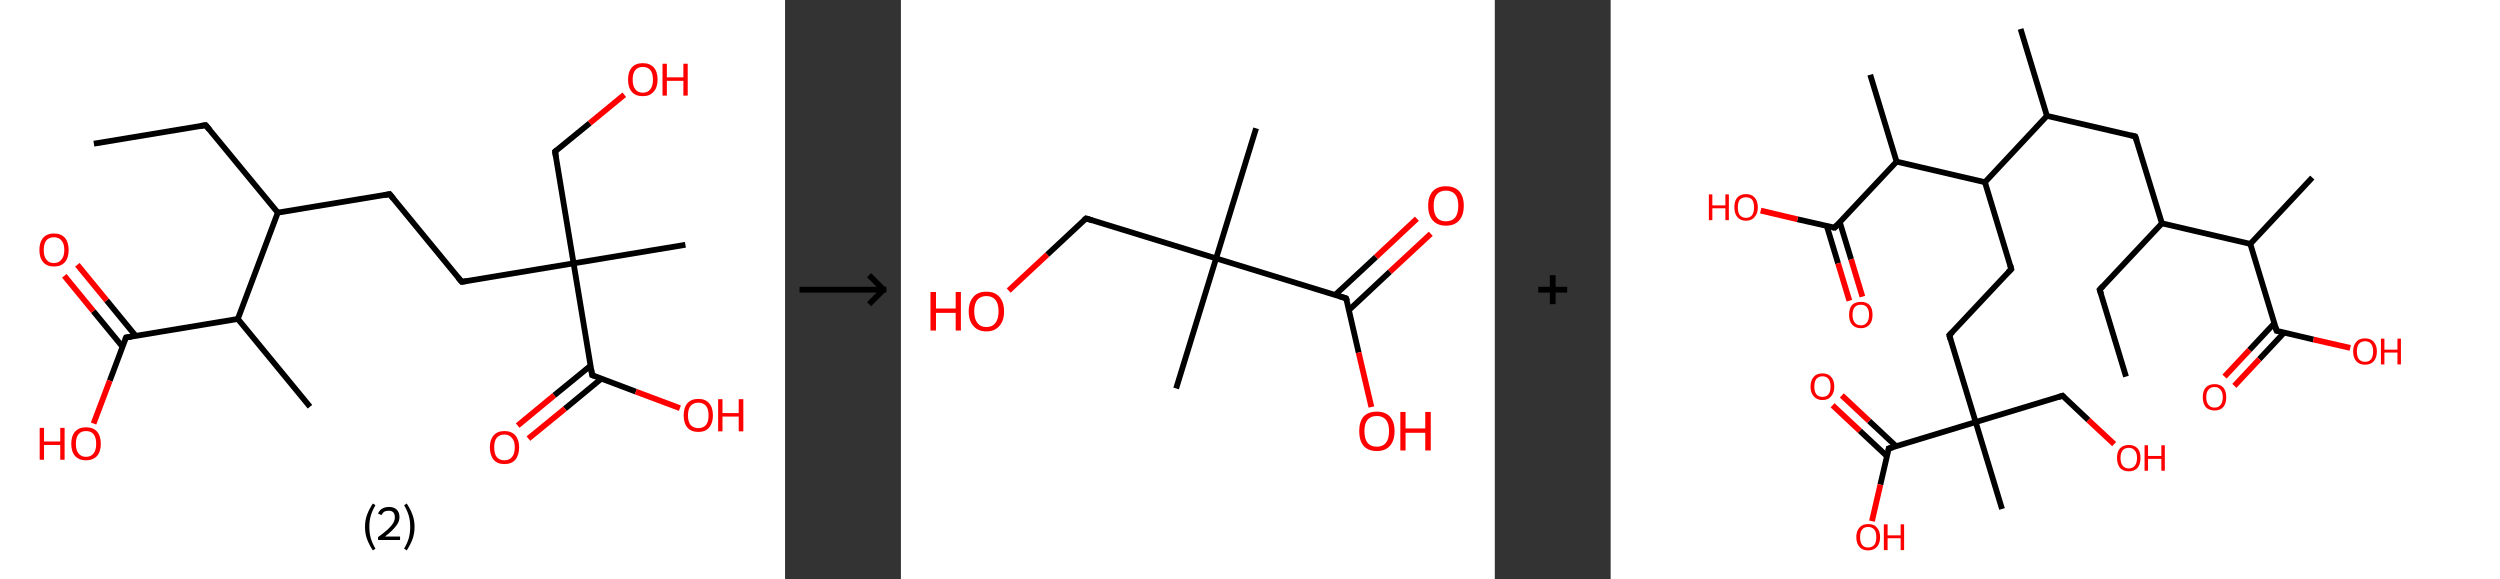 <?xml version='1.0' encoding='ASCII' standalone='yes'?>
<svg xmlns="http://www.w3.org/2000/svg" xmlns:xlink="http://www.w3.org/1999/xlink" version="1.1" width="863.0px" viewBox="0 0 863.0 200.0" height="200.0px">
  <rect x="0" y="0" width="863.0" height="200.0" fill="#333333" stroke="none"/>
  <g>
    <g transform="translate(0, 0) scale(1 1) "><!-- END OF HEADER -->
<rect style="opacity:1.0;fill:#FFFFFF;stroke:none" width="271.0" height="200.0" x="0.0" y="0.0"> </rect>
<path class="bond-0 atom-0 atom-1" d="M 32.4,49.6 L 71.0,43.2" style="fill:none;fill-rule:evenodd;stroke:#000000;stroke-width:2.0px;stroke-linecap:butt;stroke-linejoin:miter;stroke-opacity:1"/>
<path class="bond-1 atom-1 atom-2" d="M 71.0,43.2 L 95.9,73.4" style="fill:none;fill-rule:evenodd;stroke:#000000;stroke-width:2.0px;stroke-linecap:butt;stroke-linejoin:miter;stroke-opacity:1"/>
<path class="bond-2 atom-2 atom-3" d="M 95.9,73.4 L 134.5,67.0" style="fill:none;fill-rule:evenodd;stroke:#000000;stroke-width:2.0px;stroke-linecap:butt;stroke-linejoin:miter;stroke-opacity:1"/>
<path class="bond-3 atom-3 atom-4" d="M 134.5,67.0 L 159.4,97.3" style="fill:none;fill-rule:evenodd;stroke:#000000;stroke-width:2.0px;stroke-linecap:butt;stroke-linejoin:miter;stroke-opacity:1"/>
<path class="bond-4 atom-4 atom-5" d="M 159.4,97.3 L 198.0,90.9" style="fill:none;fill-rule:evenodd;stroke:#000000;stroke-width:2.0px;stroke-linecap:butt;stroke-linejoin:miter;stroke-opacity:1"/>
<path class="bond-5 atom-5 atom-6" d="M 198.0,90.9 L 236.6,84.5" style="fill:none;fill-rule:evenodd;stroke:#000000;stroke-width:2.0px;stroke-linecap:butt;stroke-linejoin:miter;stroke-opacity:1"/>
<path class="bond-6 atom-5 atom-7" d="M 198.0,90.9 L 191.6,52.3" style="fill:none;fill-rule:evenodd;stroke:#000000;stroke-width:2.0px;stroke-linecap:butt;stroke-linejoin:miter;stroke-opacity:1"/>
<path class="bond-7 atom-7 atom-8" d="M 191.6,52.3 L 203.6,42.5" style="fill:none;fill-rule:evenodd;stroke:#000000;stroke-width:2.0px;stroke-linecap:butt;stroke-linejoin:miter;stroke-opacity:1"/>
<path class="bond-7 atom-7 atom-8" d="M 203.6,42.5 L 215.5,32.7" style="fill:none;fill-rule:evenodd;stroke:#FF0000;stroke-width:2.0px;stroke-linecap:butt;stroke-linejoin:miter;stroke-opacity:1"/>
<path class="bond-8 atom-5 atom-9" d="M 198.0,90.9 L 204.4,129.5" style="fill:none;fill-rule:evenodd;stroke:#000000;stroke-width:2.0px;stroke-linecap:butt;stroke-linejoin:miter;stroke-opacity:1"/>
<path class="bond-9 atom-9 atom-10" d="M 203.9,126.2 L 191.3,136.5" style="fill:none;fill-rule:evenodd;stroke:#000000;stroke-width:2.0px;stroke-linecap:butt;stroke-linejoin:miter;stroke-opacity:1"/>
<path class="bond-9 atom-9 atom-10" d="M 191.3,136.5 L 178.7,146.9" style="fill:none;fill-rule:evenodd;stroke:#FF0000;stroke-width:2.0px;stroke-linecap:butt;stroke-linejoin:miter;stroke-opacity:1"/>
<path class="bond-9 atom-9 atom-10" d="M 207.6,130.7 L 195.0,141.1" style="fill:none;fill-rule:evenodd;stroke:#000000;stroke-width:2.0px;stroke-linecap:butt;stroke-linejoin:miter;stroke-opacity:1"/>
<path class="bond-9 atom-9 atom-10" d="M 195.0,141.1 L 182.4,151.4" style="fill:none;fill-rule:evenodd;stroke:#FF0000;stroke-width:2.0px;stroke-linecap:butt;stroke-linejoin:miter;stroke-opacity:1"/>
<path class="bond-10 atom-9 atom-11" d="M 204.4,129.5 L 219.5,135.2" style="fill:none;fill-rule:evenodd;stroke:#000000;stroke-width:2.0px;stroke-linecap:butt;stroke-linejoin:miter;stroke-opacity:1"/>
<path class="bond-10 atom-9 atom-11" d="M 219.5,135.2 L 234.7,140.9" style="fill:none;fill-rule:evenodd;stroke:#FF0000;stroke-width:2.0px;stroke-linecap:butt;stroke-linejoin:miter;stroke-opacity:1"/>
<path class="bond-11 atom-2 atom-12" d="M 95.9,73.4 L 82.1,110.1" style="fill:none;fill-rule:evenodd;stroke:#000000;stroke-width:2.0px;stroke-linecap:butt;stroke-linejoin:miter;stroke-opacity:1"/>
<path class="bond-12 atom-12 atom-13" d="M 82.1,110.1 L 107.0,140.4" style="fill:none;fill-rule:evenodd;stroke:#000000;stroke-width:2.0px;stroke-linecap:butt;stroke-linejoin:miter;stroke-opacity:1"/>
<path class="bond-13 atom-12 atom-14" d="M 82.1,110.1 L 43.5,116.5" style="fill:none;fill-rule:evenodd;stroke:#000000;stroke-width:2.0px;stroke-linecap:butt;stroke-linejoin:miter;stroke-opacity:1"/>
<path class="bond-14 atom-14 atom-15" d="M 46.8,115.9 L 36.8,103.7" style="fill:none;fill-rule:evenodd;stroke:#000000;stroke-width:2.0px;stroke-linecap:butt;stroke-linejoin:miter;stroke-opacity:1"/>
<path class="bond-14 atom-14 atom-15" d="M 36.8,103.7 L 26.7,91.4" style="fill:none;fill-rule:evenodd;stroke:#FF0000;stroke-width:2.0px;stroke-linecap:butt;stroke-linejoin:miter;stroke-opacity:1"/>
<path class="bond-14 atom-14 atom-15" d="M 42.3,119.7 L 32.2,107.4" style="fill:none;fill-rule:evenodd;stroke:#000000;stroke-width:2.0px;stroke-linecap:butt;stroke-linejoin:miter;stroke-opacity:1"/>
<path class="bond-14 atom-14 atom-15" d="M 32.2,107.4 L 22.2,95.2" style="fill:none;fill-rule:evenodd;stroke:#FF0000;stroke-width:2.0px;stroke-linecap:butt;stroke-linejoin:miter;stroke-opacity:1"/>
<path class="bond-15 atom-14 atom-16" d="M 43.5,116.5 L 37.9,131.4" style="fill:none;fill-rule:evenodd;stroke:#000000;stroke-width:2.0px;stroke-linecap:butt;stroke-linejoin:miter;stroke-opacity:1"/>
<path class="bond-15 atom-14 atom-16" d="M 37.9,131.4 L 32.3,146.2" style="fill:none;fill-rule:evenodd;stroke:#FF0000;stroke-width:2.0px;stroke-linecap:butt;stroke-linejoin:miter;stroke-opacity:1"/>
<path d="M 69.1,43.5 L 71.0,43.2 L 72.3,44.7" style="fill:none;stroke:#000000;stroke-width:2.0px;stroke-linecap:butt;stroke-linejoin:miter;stroke-opacity:1;"/>
<path d="M 132.6,67.4 L 134.5,67.0 L 135.8,68.6" style="fill:none;stroke:#000000;stroke-width:2.0px;stroke-linecap:butt;stroke-linejoin:miter;stroke-opacity:1;"/>
<path d="M 158.1,95.8 L 159.4,97.3 L 161.3,97.0" style="fill:none;stroke:#000000;stroke-width:2.0px;stroke-linecap:butt;stroke-linejoin:miter;stroke-opacity:1;"/>
<path d="M 191.9,54.2 L 191.6,52.3 L 192.2,51.8" style="fill:none;stroke:#000000;stroke-width:2.0px;stroke-linecap:butt;stroke-linejoin:miter;stroke-opacity:1;"/>
<path d="M 204.1,127.6 L 204.4,129.5 L 205.2,129.8" style="fill:none;stroke:#000000;stroke-width:2.0px;stroke-linecap:butt;stroke-linejoin:miter;stroke-opacity:1;"/>
<path d="M 45.4,116.2 L 43.5,116.5 L 43.2,117.2" style="fill:none;stroke:#000000;stroke-width:2.0px;stroke-linecap:butt;stroke-linejoin:miter;stroke-opacity:1;"/>
<path class="atom-8" d="M 216.8 27.5 Q 216.8 24.8, 218.1 23.3 Q 219.4 21.8, 221.9 21.8 Q 224.3 21.8, 225.7 23.3 Q 227.0 24.8, 227.0 27.5 Q 227.0 30.2, 225.6 31.7 Q 224.3 33.2, 221.9 33.2 Q 219.4 33.2, 218.1 31.7 Q 216.8 30.2, 216.8 27.5 M 221.9 32.0 Q 223.6 32.0, 224.5 30.8 Q 225.4 29.7, 225.4 27.5 Q 225.4 25.3, 224.5 24.2 Q 223.6 23.1, 221.9 23.1 Q 220.2 23.1, 219.3 24.2 Q 218.4 25.3, 218.4 27.5 Q 218.4 29.7, 219.3 30.8 Q 220.2 32.0, 221.9 32.0 " fill="#FF0000"/>
<path class="atom-8" d="M 228.7 22.0 L 230.2 22.0 L 230.2 26.7 L 235.9 26.7 L 235.9 22.0 L 237.4 22.0 L 237.4 33.0 L 235.9 33.0 L 235.9 27.9 L 230.2 27.9 L 230.2 33.0 L 228.7 33.0 L 228.7 22.0 " fill="#FF0000"/>
<path class="atom-10" d="M 169.1 154.4 Q 169.1 151.8, 170.4 150.3 Q 171.7 148.8, 174.1 148.8 Q 176.6 148.8, 177.9 150.3 Q 179.2 151.8, 179.2 154.4 Q 179.2 157.1, 177.9 158.7 Q 176.6 160.2, 174.1 160.2 Q 171.7 160.2, 170.4 158.7 Q 169.1 157.1, 169.1 154.4 M 174.1 158.9 Q 175.8 158.9, 176.7 157.8 Q 177.7 156.7, 177.7 154.4 Q 177.7 152.2, 176.7 151.2 Q 175.8 150.0, 174.1 150.0 Q 172.5 150.0, 171.5 151.1 Q 170.6 152.2, 170.6 154.4 Q 170.6 156.7, 171.5 157.8 Q 172.5 158.9, 174.1 158.9 " fill="#FF0000"/>
<path class="atom-11" d="M 236.0 143.4 Q 236.0 140.7, 237.3 139.2 Q 238.6 137.7, 241.1 137.7 Q 243.5 137.7, 244.8 139.2 Q 246.1 140.7, 246.1 143.4 Q 246.1 146.0, 244.8 147.6 Q 243.5 149.1, 241.1 149.1 Q 238.6 149.1, 237.3 147.6 Q 236.0 146.1, 236.0 143.4 M 241.1 147.8 Q 242.7 147.8, 243.7 146.7 Q 244.6 145.6, 244.6 143.4 Q 244.6 141.2, 243.7 140.1 Q 242.7 139.0, 241.1 139.0 Q 239.4 139.0, 238.4 140.1 Q 237.5 141.2, 237.5 143.4 Q 237.5 145.6, 238.4 146.7 Q 239.4 147.8, 241.1 147.8 " fill="#FF0000"/>
<path class="atom-11" d="M 247.9 137.8 L 249.4 137.8 L 249.4 142.6 L 255.0 142.6 L 255.0 137.8 L 256.6 137.8 L 256.6 148.9 L 255.0 148.9 L 255.0 143.8 L 249.4 143.8 L 249.4 148.9 L 247.9 148.9 L 247.9 137.8 " fill="#FF0000"/>
<path class="atom-15" d="M 13.6 86.3 Q 13.6 83.6, 14.9 82.1 Q 16.2 80.6, 18.6 80.6 Q 21.1 80.6, 22.4 82.1 Q 23.7 83.6, 23.7 86.3 Q 23.7 89.0, 22.4 90.5 Q 21.1 92.0, 18.6 92.0 Q 16.2 92.0, 14.9 90.5 Q 13.6 89.0, 13.6 86.3 M 18.6 90.8 Q 20.3 90.8, 21.2 89.6 Q 22.2 88.5, 22.2 86.3 Q 22.2 84.1, 21.2 83.0 Q 20.3 81.9, 18.6 81.9 Q 16.9 81.9, 16.0 83.0 Q 15.1 84.1, 15.1 86.3 Q 15.1 88.5, 16.0 89.6 Q 16.9 90.8, 18.6 90.8 " fill="#FF0000"/>
<path class="atom-16" d="M 13.7 147.7 L 15.2 147.7 L 15.2 152.4 L 20.8 152.4 L 20.8 147.7 L 22.3 147.7 L 22.3 158.7 L 20.8 158.7 L 20.8 153.6 L 15.2 153.6 L 15.2 158.7 L 13.7 158.7 L 13.7 147.7 " fill="#FF0000"/>
<path class="atom-16" d="M 24.6 153.2 Q 24.6 150.5, 25.9 149.0 Q 27.3 147.5, 29.7 147.5 Q 32.2 147.5, 33.5 149.0 Q 34.8 150.5, 34.8 153.2 Q 34.8 155.9, 33.5 157.4 Q 32.1 158.9, 29.7 158.9 Q 27.3 158.9, 25.9 157.4 Q 24.6 155.9, 24.6 153.2 M 29.7 157.7 Q 31.4 157.7, 32.3 156.5 Q 33.2 155.4, 33.2 153.2 Q 33.2 151.0, 32.3 149.9 Q 31.4 148.8, 29.7 148.8 Q 28.0 148.8, 27.1 149.9 Q 26.2 151.0, 26.2 153.2 Q 26.2 155.4, 27.1 156.5 Q 28.0 157.7, 29.7 157.7 " fill="#FF0000"/>
<path class="legend" d="M 126.0 181.9 Q 126.0 179.6, 126.7 177.7 Q 127.4 175.8, 128.7 173.8 L 129.6 174.4 Q 128.5 176.3, 128.0 178.0 Q 127.5 179.7, 127.5 181.9 Q 127.5 184.0, 128.0 185.8 Q 128.5 187.5, 129.6 189.4 L 128.7 190.0 Q 127.4 188.0, 126.7 186.1 Q 126.0 184.2, 126.0 181.9 " fill="#000000"/>
<path class="legend" d="M 130.5 177.3 Q 130.9 176.2, 131.9 175.6 Q 132.9 175.0, 134.3 175.0 Q 136.0 175.0, 136.9 175.9 Q 137.9 176.8, 137.9 178.5 Q 137.9 180.2, 136.6 181.7 Q 135.4 183.3, 132.9 185.2 L 138.1 185.2 L 138.1 186.4 L 130.5 186.4 L 130.5 185.4 Q 132.6 183.9, 133.8 182.8 Q 135.1 181.6, 135.7 180.6 Q 136.3 179.6, 136.3 178.6 Q 136.3 177.5, 135.8 176.9 Q 135.2 176.3, 134.3 176.3 Q 133.3 176.3, 132.7 176.6 Q 132.1 177.0, 131.7 177.8 L 130.5 177.3 " fill="#000000"/>
<path class="legend" d="M 143.1 181.9 Q 143.1 184.2, 142.4 186.1 Q 141.7 188.0, 140.4 190.0 L 139.5 189.4 Q 140.6 187.5, 141.1 185.8 Q 141.6 184.0, 141.6 181.9 Q 141.6 179.7, 141.1 178.0 Q 140.6 176.3, 139.5 174.4 L 140.4 173.8 Q 141.7 175.8, 142.4 177.7 Q 143.1 179.6, 143.1 181.9 " fill="#000000"/>
</g>
    <g transform="translate(271.0, 0) scale(1 1) "><line x1="5" y1="100" x2="35" y2="100" style="stroke:rgb(0,0,0);stroke-width:2"/>
  <line x1="34" y1="100" x2="29" y2="95" style="stroke:rgb(0,0,0);stroke-width:2"/>
  <line x1="34" y1="100" x2="29" y2="105" style="stroke:rgb(0,0,0);stroke-width:2"/>
</g>
    <g transform="translate(311.0, 0) scale(1 1) "><!-- END OF HEADER -->
<rect style="opacity:1.0;fill:#FFFFFF;stroke:none" width="205.0" height="200.0" x="0.0" y="0.0"> </rect>
<path class="bond-0 atom-0 atom-1" d="M 122.6,44.3 L 108.8,89.2" style="fill:none;fill-rule:evenodd;stroke:#000000;stroke-width:2.0px;stroke-linecap:butt;stroke-linejoin:miter;stroke-opacity:1"/>
<path class="bond-1 atom-1 atom-2" d="M 108.8,89.2 L 95.0,134.1" style="fill:none;fill-rule:evenodd;stroke:#000000;stroke-width:2.0px;stroke-linecap:butt;stroke-linejoin:miter;stroke-opacity:1"/>
<path class="bond-2 atom-1 atom-3" d="M 108.8,89.2 L 63.9,75.4" style="fill:none;fill-rule:evenodd;stroke:#000000;stroke-width:2.0px;stroke-linecap:butt;stroke-linejoin:miter;stroke-opacity:1"/>
<path class="bond-3 atom-3 atom-4" d="M 63.9,75.4 L 50.5,87.9" style="fill:none;fill-rule:evenodd;stroke:#000000;stroke-width:2.0px;stroke-linecap:butt;stroke-linejoin:miter;stroke-opacity:1"/>
<path class="bond-3 atom-3 atom-4" d="M 50.5,87.9 L 37.2,100.3" style="fill:none;fill-rule:evenodd;stroke:#FF0000;stroke-width:2.0px;stroke-linecap:butt;stroke-linejoin:miter;stroke-opacity:1"/>
<path class="bond-4 atom-1 atom-5" d="M 108.8,89.2 L 153.7,103.0" style="fill:none;fill-rule:evenodd;stroke:#000000;stroke-width:2.0px;stroke-linecap:butt;stroke-linejoin:miter;stroke-opacity:1"/>
<path class="bond-5 atom-5 atom-6" d="M 154.7,107.0 L 168.8,93.8" style="fill:none;fill-rule:evenodd;stroke:#000000;stroke-width:2.0px;stroke-linecap:butt;stroke-linejoin:miter;stroke-opacity:1"/>
<path class="bond-5 atom-5 atom-6" d="M 168.8,93.8 L 182.9,80.7" style="fill:none;fill-rule:evenodd;stroke:#FF0000;stroke-width:2.0px;stroke-linecap:butt;stroke-linejoin:miter;stroke-opacity:1"/>
<path class="bond-5 atom-5 atom-6" d="M 149.9,101.8 L 164.0,88.7" style="fill:none;fill-rule:evenodd;stroke:#000000;stroke-width:2.0px;stroke-linecap:butt;stroke-linejoin:miter;stroke-opacity:1"/>
<path class="bond-5 atom-5 atom-6" d="M 164.0,88.7 L 178.1,75.5" style="fill:none;fill-rule:evenodd;stroke:#FF0000;stroke-width:2.0px;stroke-linecap:butt;stroke-linejoin:miter;stroke-opacity:1"/>
<path class="bond-6 atom-5 atom-7" d="M 153.7,103.0 L 158.0,121.7" style="fill:none;fill-rule:evenodd;stroke:#000000;stroke-width:2.0px;stroke-linecap:butt;stroke-linejoin:miter;stroke-opacity:1"/>
<path class="bond-6 atom-5 atom-7" d="M 158.0,121.7 L 162.4,140.5" style="fill:none;fill-rule:evenodd;stroke:#FF0000;stroke-width:2.0px;stroke-linecap:butt;stroke-linejoin:miter;stroke-opacity:1"/>
<path d="M 66.1,76.1 L 63.9,75.4 L 63.2,76.0" style="fill:none;stroke:#000000;stroke-width:2.0px;stroke-linecap:butt;stroke-linejoin:miter;stroke-opacity:1;"/>
<path d="M 151.5,102.3 L 153.7,103.0 L 154.0,103.9" style="fill:none;stroke:#000000;stroke-width:2.0px;stroke-linecap:butt;stroke-linejoin:miter;stroke-opacity:1;"/>
<path class="atom-4" d="M 10.2 100.8 L 12.1 100.8 L 12.1 106.5 L 18.9 106.5 L 18.9 100.8 L 20.7 100.8 L 20.7 114.1 L 18.9 114.1 L 18.9 108.0 L 12.1 108.0 L 12.1 114.1 L 10.2 114.1 L 10.2 100.8 " fill="#FF0000"/>
<path class="atom-4" d="M 23.4 107.5 Q 23.4 104.3, 25.0 102.5 Q 26.5 100.7, 29.5 100.7 Q 32.5 100.7, 34.0 102.5 Q 35.6 104.3, 35.6 107.5 Q 35.6 110.7, 34.0 112.5 Q 32.4 114.4, 29.5 114.4 Q 26.6 114.4, 25.0 112.5 Q 23.4 110.7, 23.4 107.5 M 29.5 112.9 Q 31.5 112.9, 32.6 111.5 Q 33.7 110.1, 33.7 107.5 Q 33.7 104.8, 32.6 103.5 Q 31.5 102.2, 29.5 102.2 Q 27.5 102.2, 26.4 103.5 Q 25.3 104.8, 25.3 107.5 Q 25.3 110.1, 26.4 111.5 Q 27.5 112.9, 29.5 112.9 " fill="#FF0000"/>
<path class="atom-6" d="M 182.0 71.0 Q 182.0 67.8, 183.6 66.0 Q 185.2 64.3, 188.1 64.3 Q 191.1 64.3, 192.7 66.0 Q 194.3 67.8, 194.3 71.0 Q 194.3 74.3, 192.7 76.1 Q 191.1 77.9, 188.1 77.9 Q 185.2 77.9, 183.6 76.1 Q 182.0 74.3, 182.0 71.0 M 188.1 76.4 Q 190.2 76.4, 191.3 75.1 Q 192.4 73.7, 192.4 71.0 Q 192.4 68.4, 191.3 67.1 Q 190.2 65.8, 188.1 65.8 Q 186.1 65.8, 185.0 67.1 Q 183.9 68.4, 183.9 71.0 Q 183.9 73.7, 185.0 75.1 Q 186.1 76.4, 188.1 76.4 " fill="#FF0000"/>
<path class="atom-7" d="M 158.2 148.8 Q 158.2 145.6, 159.7 143.8 Q 161.3 142.1, 164.3 142.1 Q 167.2 142.1, 168.8 143.8 Q 170.4 145.6, 170.4 148.8 Q 170.4 152.1, 168.8 153.9 Q 167.2 155.7, 164.3 155.7 Q 161.3 155.7, 159.7 153.9 Q 158.2 152.1, 158.2 148.8 M 164.3 154.2 Q 166.3 154.2, 167.4 152.9 Q 168.5 151.5, 168.5 148.8 Q 168.5 146.2, 167.4 144.9 Q 166.3 143.6, 164.3 143.6 Q 162.2 143.6, 161.1 144.9 Q 160.0 146.2, 160.0 148.8 Q 160.0 151.5, 161.1 152.9 Q 162.2 154.2, 164.3 154.2 " fill="#FF0000"/>
<path class="atom-7" d="M 172.4 142.2 L 174.2 142.2 L 174.2 147.9 L 181.0 147.9 L 181.0 142.2 L 182.9 142.2 L 182.9 155.5 L 181.0 155.5 L 181.0 149.4 L 174.2 149.4 L 174.2 155.5 L 172.4 155.5 L 172.4 142.2 " fill="#FF0000"/>
</g>
    <g transform="translate(516.0, 0) scale(1 1) "><line x1="15" y1="100" x2="25" y2="100" style="stroke:rgb(0,0,0);stroke-width:2"/>
  <line x1="20" y1="95" x2="20" y2="105" style="stroke:rgb(0,0,0);stroke-width:2"/>
</g>
    <g transform="translate(556.0, 0) scale(1 1) "><!-- END OF HEADER -->
<rect style="opacity:1.0;fill:#FFFFFF;stroke:none" width="307.0" height="200.0" x="0.0" y="0.0"> </rect>
<path class="bond-0 atom-0 atom-1" d="M 177.9,130.0 L 168.8,100.0" style="fill:none;fill-rule:evenodd;stroke:#000000;stroke-width:2.0px;stroke-linecap:butt;stroke-linejoin:miter;stroke-opacity:1"/>
<path class="bond-1 atom-1 atom-2" d="M 168.8,100.0 L 190.3,77.1" style="fill:none;fill-rule:evenodd;stroke:#000000;stroke-width:2.0px;stroke-linecap:butt;stroke-linejoin:miter;stroke-opacity:1"/>
<path class="bond-2 atom-2 atom-3" d="M 190.3,77.1 L 181.1,47.1" style="fill:none;fill-rule:evenodd;stroke:#000000;stroke-width:2.0px;stroke-linecap:butt;stroke-linejoin:miter;stroke-opacity:1"/>
<path class="bond-3 atom-3 atom-4" d="M 181.1,47.1 L 150.6,40.0" style="fill:none;fill-rule:evenodd;stroke:#000000;stroke-width:2.0px;stroke-linecap:butt;stroke-linejoin:miter;stroke-opacity:1"/>
<path class="bond-4 atom-4 atom-5" d="M 150.6,40.0 L 141.5,10.0" style="fill:none;fill-rule:evenodd;stroke:#000000;stroke-width:2.0px;stroke-linecap:butt;stroke-linejoin:miter;stroke-opacity:1"/>
<path class="bond-5 atom-4 atom-6" d="M 150.6,40.0 L 129.2,62.9" style="fill:none;fill-rule:evenodd;stroke:#000000;stroke-width:2.0px;stroke-linecap:butt;stroke-linejoin:miter;stroke-opacity:1"/>
<path class="bond-6 atom-6 atom-7" d="M 129.2,62.9 L 138.3,92.9" style="fill:none;fill-rule:evenodd;stroke:#000000;stroke-width:2.0px;stroke-linecap:butt;stroke-linejoin:miter;stroke-opacity:1"/>
<path class="bond-7 atom-7 atom-8" d="M 138.3,92.9 L 116.9,115.7" style="fill:none;fill-rule:evenodd;stroke:#000000;stroke-width:2.0px;stroke-linecap:butt;stroke-linejoin:miter;stroke-opacity:1"/>
<path class="bond-8 atom-8 atom-9" d="M 116.9,115.7 L 126.0,145.7" style="fill:none;fill-rule:evenodd;stroke:#000000;stroke-width:2.0px;stroke-linecap:butt;stroke-linejoin:miter;stroke-opacity:1"/>
<path class="bond-9 atom-9 atom-10" d="M 126.0,145.7 L 135.1,175.7" style="fill:none;fill-rule:evenodd;stroke:#000000;stroke-width:2.0px;stroke-linecap:butt;stroke-linejoin:miter;stroke-opacity:1"/>
<path class="bond-10 atom-9 atom-11" d="M 126.0,145.7 L 156.0,136.6" style="fill:none;fill-rule:evenodd;stroke:#000000;stroke-width:2.0px;stroke-linecap:butt;stroke-linejoin:miter;stroke-opacity:1"/>
<path class="bond-11 atom-11 atom-12" d="M 156.0,136.6 L 164.9,145.0" style="fill:none;fill-rule:evenodd;stroke:#000000;stroke-width:2.0px;stroke-linecap:butt;stroke-linejoin:miter;stroke-opacity:1"/>
<path class="bond-11 atom-11 atom-12" d="M 164.9,145.0 L 173.8,153.3" style="fill:none;fill-rule:evenodd;stroke:#FF0000;stroke-width:2.0px;stroke-linecap:butt;stroke-linejoin:miter;stroke-opacity:1"/>
<path class="bond-12 atom-9 atom-13" d="M 126.0,145.7 L 96.0,154.8" style="fill:none;fill-rule:evenodd;stroke:#000000;stroke-width:2.0px;stroke-linecap:butt;stroke-linejoin:miter;stroke-opacity:1"/>
<path class="bond-13 atom-13 atom-14" d="M 98.6,154.1 L 89.2,145.3" style="fill:none;fill-rule:evenodd;stroke:#000000;stroke-width:2.0px;stroke-linecap:butt;stroke-linejoin:miter;stroke-opacity:1"/>
<path class="bond-13 atom-13 atom-14" d="M 89.2,145.3 L 79.8,136.5" style="fill:none;fill-rule:evenodd;stroke:#FF0000;stroke-width:2.0px;stroke-linecap:butt;stroke-linejoin:miter;stroke-opacity:1"/>
<path class="bond-13 atom-13 atom-14" d="M 95.4,157.5 L 86.0,148.7" style="fill:none;fill-rule:evenodd;stroke:#000000;stroke-width:2.0px;stroke-linecap:butt;stroke-linejoin:miter;stroke-opacity:1"/>
<path class="bond-13 atom-13 atom-14" d="M 86.0,148.7 L 76.6,139.9" style="fill:none;fill-rule:evenodd;stroke:#FF0000;stroke-width:2.0px;stroke-linecap:butt;stroke-linejoin:miter;stroke-opacity:1"/>
<path class="bond-14 atom-13 atom-15" d="M 96.0,154.8 L 93.1,167.3" style="fill:none;fill-rule:evenodd;stroke:#000000;stroke-width:2.0px;stroke-linecap:butt;stroke-linejoin:miter;stroke-opacity:1"/>
<path class="bond-14 atom-13 atom-15" d="M 93.1,167.3 L 90.2,179.9" style="fill:none;fill-rule:evenodd;stroke:#FF0000;stroke-width:2.0px;stroke-linecap:butt;stroke-linejoin:miter;stroke-opacity:1"/>
<path class="bond-15 atom-6 atom-16" d="M 129.2,62.9 L 98.7,55.8" style="fill:none;fill-rule:evenodd;stroke:#000000;stroke-width:2.0px;stroke-linecap:butt;stroke-linejoin:miter;stroke-opacity:1"/>
<path class="bond-16 atom-16 atom-17" d="M 98.7,55.8 L 89.6,25.8" style="fill:none;fill-rule:evenodd;stroke:#000000;stroke-width:2.0px;stroke-linecap:butt;stroke-linejoin:miter;stroke-opacity:1"/>
<path class="bond-17 atom-16 atom-18" d="M 98.7,55.8 L 77.3,78.6" style="fill:none;fill-rule:evenodd;stroke:#000000;stroke-width:2.0px;stroke-linecap:butt;stroke-linejoin:miter;stroke-opacity:1"/>
<path class="bond-18 atom-18 atom-19" d="M 74.6,78.0 L 78.5,90.9" style="fill:none;fill-rule:evenodd;stroke:#000000;stroke-width:2.0px;stroke-linecap:butt;stroke-linejoin:miter;stroke-opacity:1"/>
<path class="bond-18 atom-18 atom-19" d="M 78.5,90.9 L 82.4,103.8" style="fill:none;fill-rule:evenodd;stroke:#FF0000;stroke-width:2.0px;stroke-linecap:butt;stroke-linejoin:miter;stroke-opacity:1"/>
<path class="bond-18 atom-18 atom-19" d="M 79.1,76.7 L 83.0,89.5" style="fill:none;fill-rule:evenodd;stroke:#000000;stroke-width:2.0px;stroke-linecap:butt;stroke-linejoin:miter;stroke-opacity:1"/>
<path class="bond-18 atom-18 atom-19" d="M 83.0,89.5 L 86.9,102.4" style="fill:none;fill-rule:evenodd;stroke:#FF0000;stroke-width:2.0px;stroke-linecap:butt;stroke-linejoin:miter;stroke-opacity:1"/>
<path class="bond-19 atom-18 atom-20" d="M 77.3,78.6 L 64.5,75.7" style="fill:none;fill-rule:evenodd;stroke:#000000;stroke-width:2.0px;stroke-linecap:butt;stroke-linejoin:miter;stroke-opacity:1"/>
<path class="bond-19 atom-18 atom-20" d="M 64.5,75.7 L 51.8,72.7" style="fill:none;fill-rule:evenodd;stroke:#FF0000;stroke-width:2.0px;stroke-linecap:butt;stroke-linejoin:miter;stroke-opacity:1"/>
<path class="bond-20 atom-2 atom-21" d="M 190.3,77.1 L 220.8,84.2" style="fill:none;fill-rule:evenodd;stroke:#000000;stroke-width:2.0px;stroke-linecap:butt;stroke-linejoin:miter;stroke-opacity:1"/>
<path class="bond-21 atom-21 atom-22" d="M 220.8,84.2 L 242.2,61.3" style="fill:none;fill-rule:evenodd;stroke:#000000;stroke-width:2.0px;stroke-linecap:butt;stroke-linejoin:miter;stroke-opacity:1"/>
<path class="bond-22 atom-21 atom-23" d="M 220.8,84.2 L 229.9,114.2" style="fill:none;fill-rule:evenodd;stroke:#000000;stroke-width:2.0px;stroke-linecap:butt;stroke-linejoin:miter;stroke-opacity:1"/>
<path class="bond-23 atom-23 atom-24" d="M 229.1,111.6 L 220.5,120.8" style="fill:none;fill-rule:evenodd;stroke:#000000;stroke-width:2.0px;stroke-linecap:butt;stroke-linejoin:miter;stroke-opacity:1"/>
<path class="bond-23 atom-23 atom-24" d="M 220.5,120.8 L 211.9,130.0" style="fill:none;fill-rule:evenodd;stroke:#FF0000;stroke-width:2.0px;stroke-linecap:butt;stroke-linejoin:miter;stroke-opacity:1"/>
<path class="bond-23 atom-23 atom-24" d="M 232.5,114.8 L 223.9,124.0" style="fill:none;fill-rule:evenodd;stroke:#000000;stroke-width:2.0px;stroke-linecap:butt;stroke-linejoin:miter;stroke-opacity:1"/>
<path class="bond-23 atom-23 atom-24" d="M 223.9,124.0 L 215.3,133.2" style="fill:none;fill-rule:evenodd;stroke:#FF0000;stroke-width:2.0px;stroke-linecap:butt;stroke-linejoin:miter;stroke-opacity:1"/>
<path class="bond-24 atom-23 atom-25" d="M 229.9,114.2 L 242.6,117.2" style="fill:none;fill-rule:evenodd;stroke:#000000;stroke-width:2.0px;stroke-linecap:butt;stroke-linejoin:miter;stroke-opacity:1"/>
<path class="bond-24 atom-23 atom-25" d="M 242.6,117.2 L 255.3,120.1" style="fill:none;fill-rule:evenodd;stroke:#FF0000;stroke-width:2.0px;stroke-linecap:butt;stroke-linejoin:miter;stroke-opacity:1"/>
<path d="M 169.3,101.5 L 168.8,100.0 L 169.9,98.8" style="fill:none;stroke:#000000;stroke-width:2.0px;stroke-linecap:butt;stroke-linejoin:miter;stroke-opacity:1;"/>
<path d="M 181.6,48.6 L 181.1,47.1 L 179.6,46.7" style="fill:none;stroke:#000000;stroke-width:2.0px;stroke-linecap:butt;stroke-linejoin:miter;stroke-opacity:1;"/>
<path d="M 137.9,91.4 L 138.3,92.9 L 137.2,94.0" style="fill:none;stroke:#000000;stroke-width:2.0px;stroke-linecap:butt;stroke-linejoin:miter;stroke-opacity:1;"/>
<path d="M 118.0,114.6 L 116.9,115.7 L 117.3,117.2" style="fill:none;stroke:#000000;stroke-width:2.0px;stroke-linecap:butt;stroke-linejoin:miter;stroke-opacity:1;"/>
<path d="M 154.5,137.1 L 156.0,136.6 L 156.4,137.0" style="fill:none;stroke:#000000;stroke-width:2.0px;stroke-linecap:butt;stroke-linejoin:miter;stroke-opacity:1;"/>
<path d="M 97.5,154.4 L 96.0,154.8 L 95.9,155.5" style="fill:none;stroke:#000000;stroke-width:2.0px;stroke-linecap:butt;stroke-linejoin:miter;stroke-opacity:1;"/>
<path d="M 78.3,77.5 L 77.3,78.6 L 76.6,78.5" style="fill:none;stroke:#000000;stroke-width:2.0px;stroke-linecap:butt;stroke-linejoin:miter;stroke-opacity:1;"/>
<path d="M 229.4,112.7 L 229.9,114.2 L 230.5,114.3" style="fill:none;stroke:#000000;stroke-width:2.0px;stroke-linecap:butt;stroke-linejoin:miter;stroke-opacity:1;"/>
<path class="atom-12" d="M 174.8 158.1 Q 174.8 155.9, 175.8 154.8 Q 176.9 153.6, 178.9 153.6 Q 180.8 153.6, 181.9 154.8 Q 182.9 155.9, 182.9 158.1 Q 182.9 160.2, 181.9 161.5 Q 180.8 162.7, 178.9 162.7 Q 176.9 162.7, 175.8 161.5 Q 174.8 160.2, 174.8 158.1 M 178.9 161.7 Q 180.2 161.7, 180.9 160.8 Q 181.7 159.9, 181.7 158.1 Q 181.7 156.3, 180.9 155.5 Q 180.2 154.6, 178.9 154.6 Q 177.5 154.6, 176.8 155.4 Q 176.0 156.3, 176.0 158.1 Q 176.0 159.9, 176.8 160.8 Q 177.5 161.7, 178.9 161.7 " fill="#FF0000"/>
<path class="atom-12" d="M 184.3 153.7 L 185.5 153.7 L 185.5 157.4 L 190.1 157.4 L 190.1 153.7 L 191.3 153.7 L 191.3 162.5 L 190.1 162.5 L 190.1 158.4 L 185.5 158.4 L 185.5 162.5 L 184.3 162.5 L 184.3 153.7 " fill="#FF0000"/>
<path class="atom-14" d="M 69.0 133.5 Q 69.0 131.3, 70.1 130.1 Q 71.1 128.9, 73.1 128.9 Q 75.1 128.9, 76.1 130.1 Q 77.2 131.3, 77.2 133.5 Q 77.2 135.6, 76.1 136.8 Q 75.1 138.1, 73.1 138.1 Q 71.2 138.1, 70.1 136.8 Q 69.0 135.6, 69.0 133.5 M 73.1 137.0 Q 74.5 137.0, 75.2 136.1 Q 75.9 135.2, 75.9 133.5 Q 75.9 131.7, 75.2 130.8 Q 74.5 129.9, 73.1 129.9 Q 71.8 129.9, 71.0 130.8 Q 70.3 131.7, 70.3 133.5 Q 70.3 135.2, 71.0 136.1 Q 71.8 137.0, 73.1 137.0 " fill="#FF0000"/>
<path class="atom-15" d="M 84.8 185.4 Q 84.8 183.3, 85.9 182.1 Q 86.9 180.9, 88.9 180.9 Q 90.9 180.9, 91.9 182.1 Q 93.0 183.3, 93.0 185.4 Q 93.0 187.6, 91.9 188.8 Q 90.8 190.0, 88.9 190.0 Q 86.9 190.0, 85.9 188.8 Q 84.8 187.6, 84.8 185.4 M 88.9 189.0 Q 90.2 189.0, 91.0 188.1 Q 91.7 187.2, 91.7 185.4 Q 91.7 183.7, 91.0 182.8 Q 90.2 181.9, 88.9 181.9 Q 87.5 181.9, 86.8 182.8 Q 86.1 183.6, 86.1 185.4 Q 86.1 187.2, 86.8 188.1 Q 87.5 189.0, 88.9 189.0 " fill="#FF0000"/>
<path class="atom-15" d="M 94.3 181.0 L 95.6 181.0 L 95.6 184.8 L 100.1 184.8 L 100.1 181.0 L 101.3 181.0 L 101.3 189.9 L 100.1 189.9 L 100.1 185.8 L 95.6 185.8 L 95.6 189.9 L 94.3 189.9 L 94.3 181.0 " fill="#FF0000"/>
<path class="atom-19" d="M 82.3 108.7 Q 82.3 106.5, 83.3 105.3 Q 84.4 104.2, 86.4 104.2 Q 88.3 104.2, 89.4 105.3 Q 90.4 106.5, 90.4 108.7 Q 90.4 110.8, 89.4 112.0 Q 88.3 113.3, 86.4 113.3 Q 84.4 113.3, 83.3 112.0 Q 82.3 110.8, 82.3 108.7 M 86.4 112.3 Q 87.7 112.3, 88.4 111.4 Q 89.2 110.4, 89.2 108.7 Q 89.2 106.9, 88.4 106.0 Q 87.7 105.2, 86.4 105.2 Q 85.0 105.2, 84.3 106.0 Q 83.5 106.9, 83.5 108.7 Q 83.5 110.5, 84.3 111.4 Q 85.0 112.3, 86.4 112.3 " fill="#FF0000"/>
<path class="atom-20" d="M 33.9 67.1 L 35.1 67.1 L 35.1 70.9 L 39.6 70.9 L 39.6 67.1 L 40.8 67.1 L 40.8 76.0 L 39.6 76.0 L 39.6 71.9 L 35.1 71.9 L 35.1 76.0 L 33.9 76.0 L 33.9 67.1 " fill="#FF0000"/>
<path class="atom-20" d="M 42.7 71.6 Q 42.7 69.4, 43.7 68.2 Q 44.8 67.0, 46.7 67.0 Q 48.7 67.0, 49.7 68.2 Q 50.8 69.4, 50.8 71.6 Q 50.8 73.7, 49.7 74.9 Q 48.7 76.2, 46.7 76.2 Q 44.8 76.2, 43.7 74.9 Q 42.7 73.7, 42.7 71.6 M 46.7 75.2 Q 48.1 75.2, 48.8 74.3 Q 49.5 73.3, 49.5 71.6 Q 49.5 69.8, 48.8 68.9 Q 48.1 68.1, 46.7 68.1 Q 45.4 68.1, 44.6 68.9 Q 43.9 69.8, 43.9 71.6 Q 43.9 73.4, 44.6 74.3 Q 45.4 75.2, 46.7 75.2 " fill="#FF0000"/>
<path class="atom-24" d="M 204.4 137.1 Q 204.4 135.0, 205.4 133.8 Q 206.5 132.6, 208.5 132.6 Q 210.4 132.6, 211.5 133.8 Q 212.5 135.0, 212.5 137.1 Q 212.5 139.3, 211.5 140.5 Q 210.4 141.7, 208.5 141.7 Q 206.5 141.7, 205.4 140.5 Q 204.4 139.3, 204.4 137.1 M 208.5 140.7 Q 209.8 140.7, 210.5 139.8 Q 211.3 138.9, 211.3 137.1 Q 211.3 135.4, 210.5 134.5 Q 209.8 133.6, 208.5 133.6 Q 207.1 133.6, 206.4 134.5 Q 205.6 135.3, 205.6 137.1 Q 205.6 138.9, 206.4 139.8 Q 207.1 140.7, 208.5 140.7 " fill="#FF0000"/>
<path class="atom-25" d="M 256.3 121.3 Q 256.3 119.2, 257.4 118.0 Q 258.4 116.8, 260.4 116.8 Q 262.4 116.8, 263.4 118.0 Q 264.5 119.2, 264.5 121.3 Q 264.5 123.5, 263.4 124.7 Q 262.4 125.9, 260.4 125.9 Q 258.5 125.9, 257.4 124.7 Q 256.3 123.5, 256.3 121.3 M 260.4 124.9 Q 261.8 124.9, 262.5 124.0 Q 263.2 123.1, 263.2 121.3 Q 263.2 119.6, 262.5 118.7 Q 261.8 117.8, 260.4 117.8 Q 259.1 117.8, 258.3 118.7 Q 257.6 119.6, 257.6 121.3 Q 257.6 123.1, 258.3 124.0 Q 259.1 124.9, 260.4 124.9 " fill="#FF0000"/>
<path class="atom-25" d="M 265.9 116.9 L 267.1 116.9 L 267.1 120.7 L 271.6 120.7 L 271.6 116.9 L 272.8 116.9 L 272.8 125.8 L 271.6 125.8 L 271.6 121.7 L 267.1 121.7 L 267.1 125.8 L 265.9 125.8 L 265.9 116.9 " fill="#FF0000"/>
</g>
  </g>
</svg>
